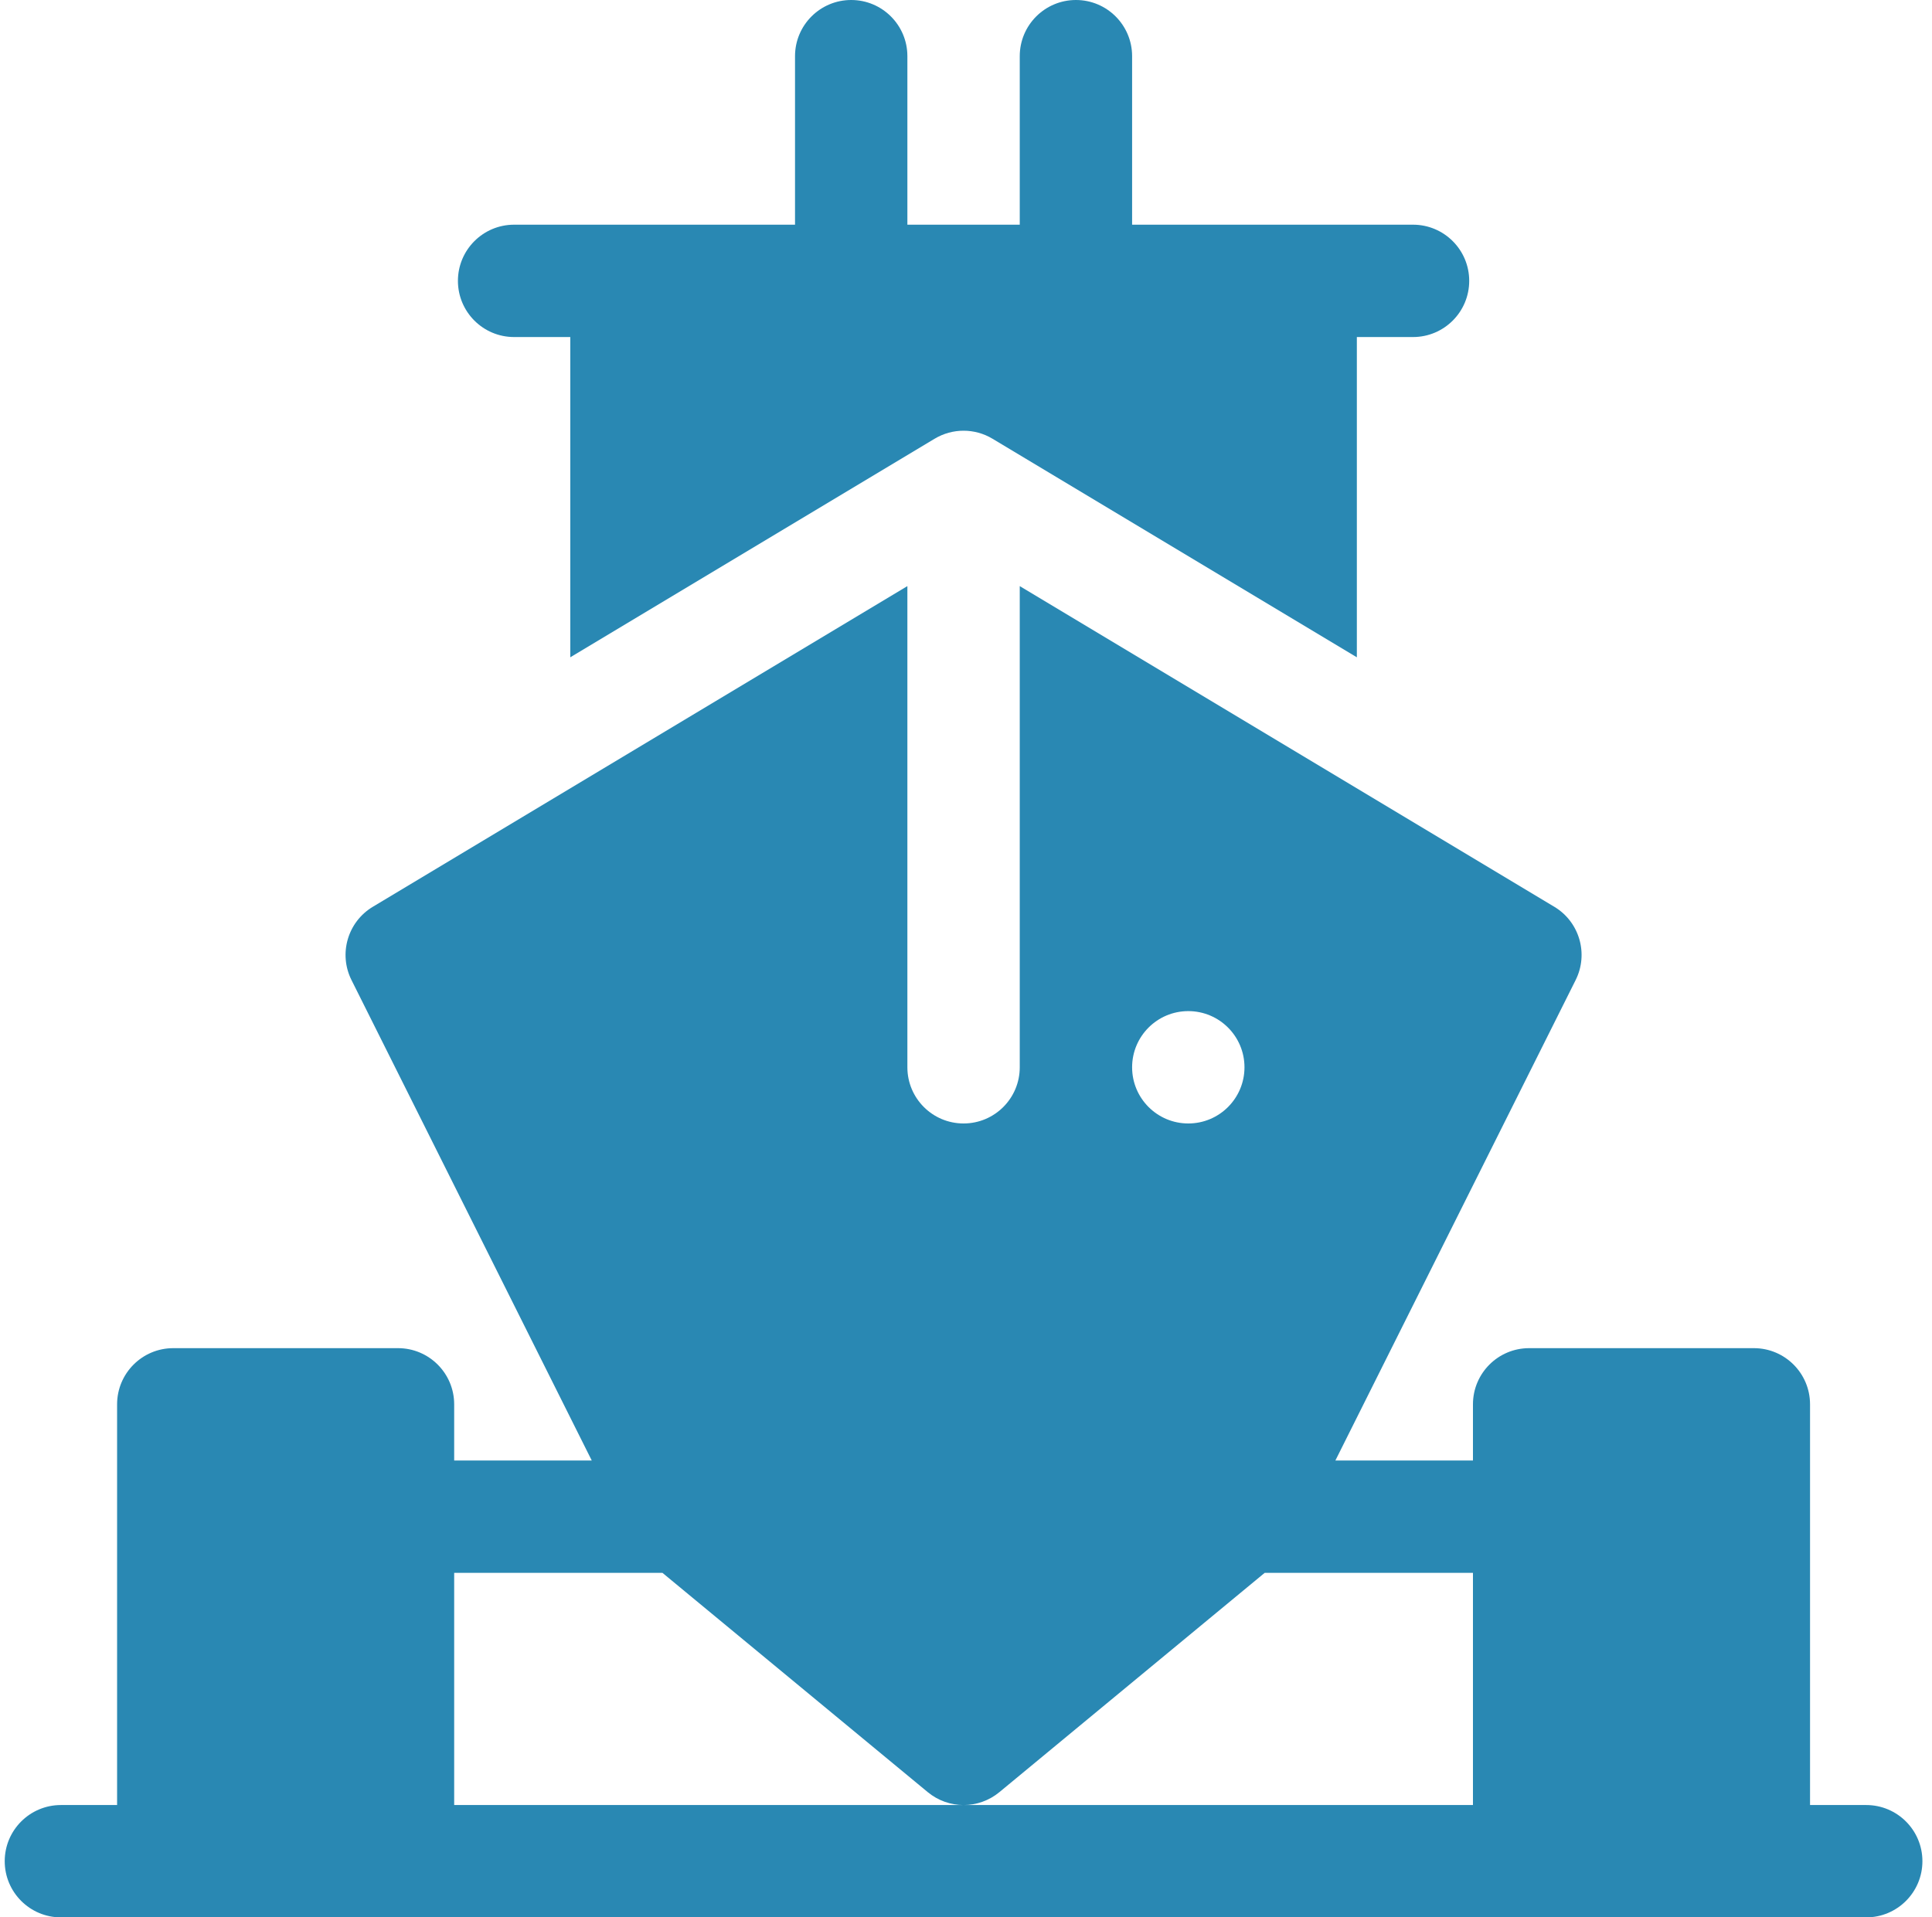 <svg width="135" height="134" viewBox="0 0 135 134" fill="none" xmlns="http://www.w3.org/2000/svg">
<g clip-path="url(#clip0_208_273)">
<path d="M35.924 23.555H39.849V45.937L65.31 30.661C66.553 29.915 68.107 29.915 69.35 30.661L94.811 45.937V23.555H98.736C100.904 23.555 102.662 21.797 102.662 19.629C102.662 17.461 100.904 15.703 98.736 15.703H79.107V3.926C79.107 1.758 77.35 0 75.182 0C73.013 0 71.256 1.758 71.256 3.926V15.703H63.404V3.926C63.404 1.758 61.647 0 59.478 0C57.31 0 55.553 1.758 55.553 3.926V15.703H35.924C33.756 15.703 31.998 17.461 31.998 19.629C31.998 21.797 33.756 23.555 35.924 23.555Z" fill="#2988B3"/>
<path d="M130.404 126.149H126.478V98.145C126.478 95.977 124.721 94.219 122.553 94.219H106.85C104.681 94.219 102.924 95.977 102.924 98.145V102.07H93.311L110.099 68.494C111.017 66.659 110.367 64.427 108.608 63.372L71.256 40.961V74.59C71.256 76.758 69.498 78.516 67.33 78.516C65.162 78.516 63.404 76.758 63.404 74.59V40.961L26.052 63.372C24.293 64.428 23.643 66.659 24.561 68.494L41.349 102.07H31.736V98.145C31.736 95.977 29.979 94.219 27.811 94.219H12.107C9.939 94.219 8.182 95.977 8.182 98.145V126.149H4.256C2.088 126.149 0.33 127.906 0.33 130.074C0.33 132.242 2.088 134 4.256 134H130.404C132.572 134 134.33 132.242 134.33 130.074C134.33 127.906 132.572 126.149 130.404 126.149ZM83.033 70.664C85.201 70.664 86.959 72.421 86.959 74.59C86.959 76.758 85.201 78.516 83.033 78.516C80.865 78.516 79.107 76.758 79.107 74.59C79.107 72.421 80.865 70.664 83.033 70.664ZM102.924 126.149H31.736V109.922H46.289L64.829 125.249C65.555 125.848 66.442 126.149 67.33 126.149C68.218 126.149 69.106 125.849 69.832 125.249L88.371 109.922H102.924V126.149Z" fill="#2988B3"/>
</g>
<defs>
<clipPath id="clip0_208_273">
<rect width="134" height="134" fill="white" transform="translate(0.33)"/>
</clipPath>
</defs>
</svg>
